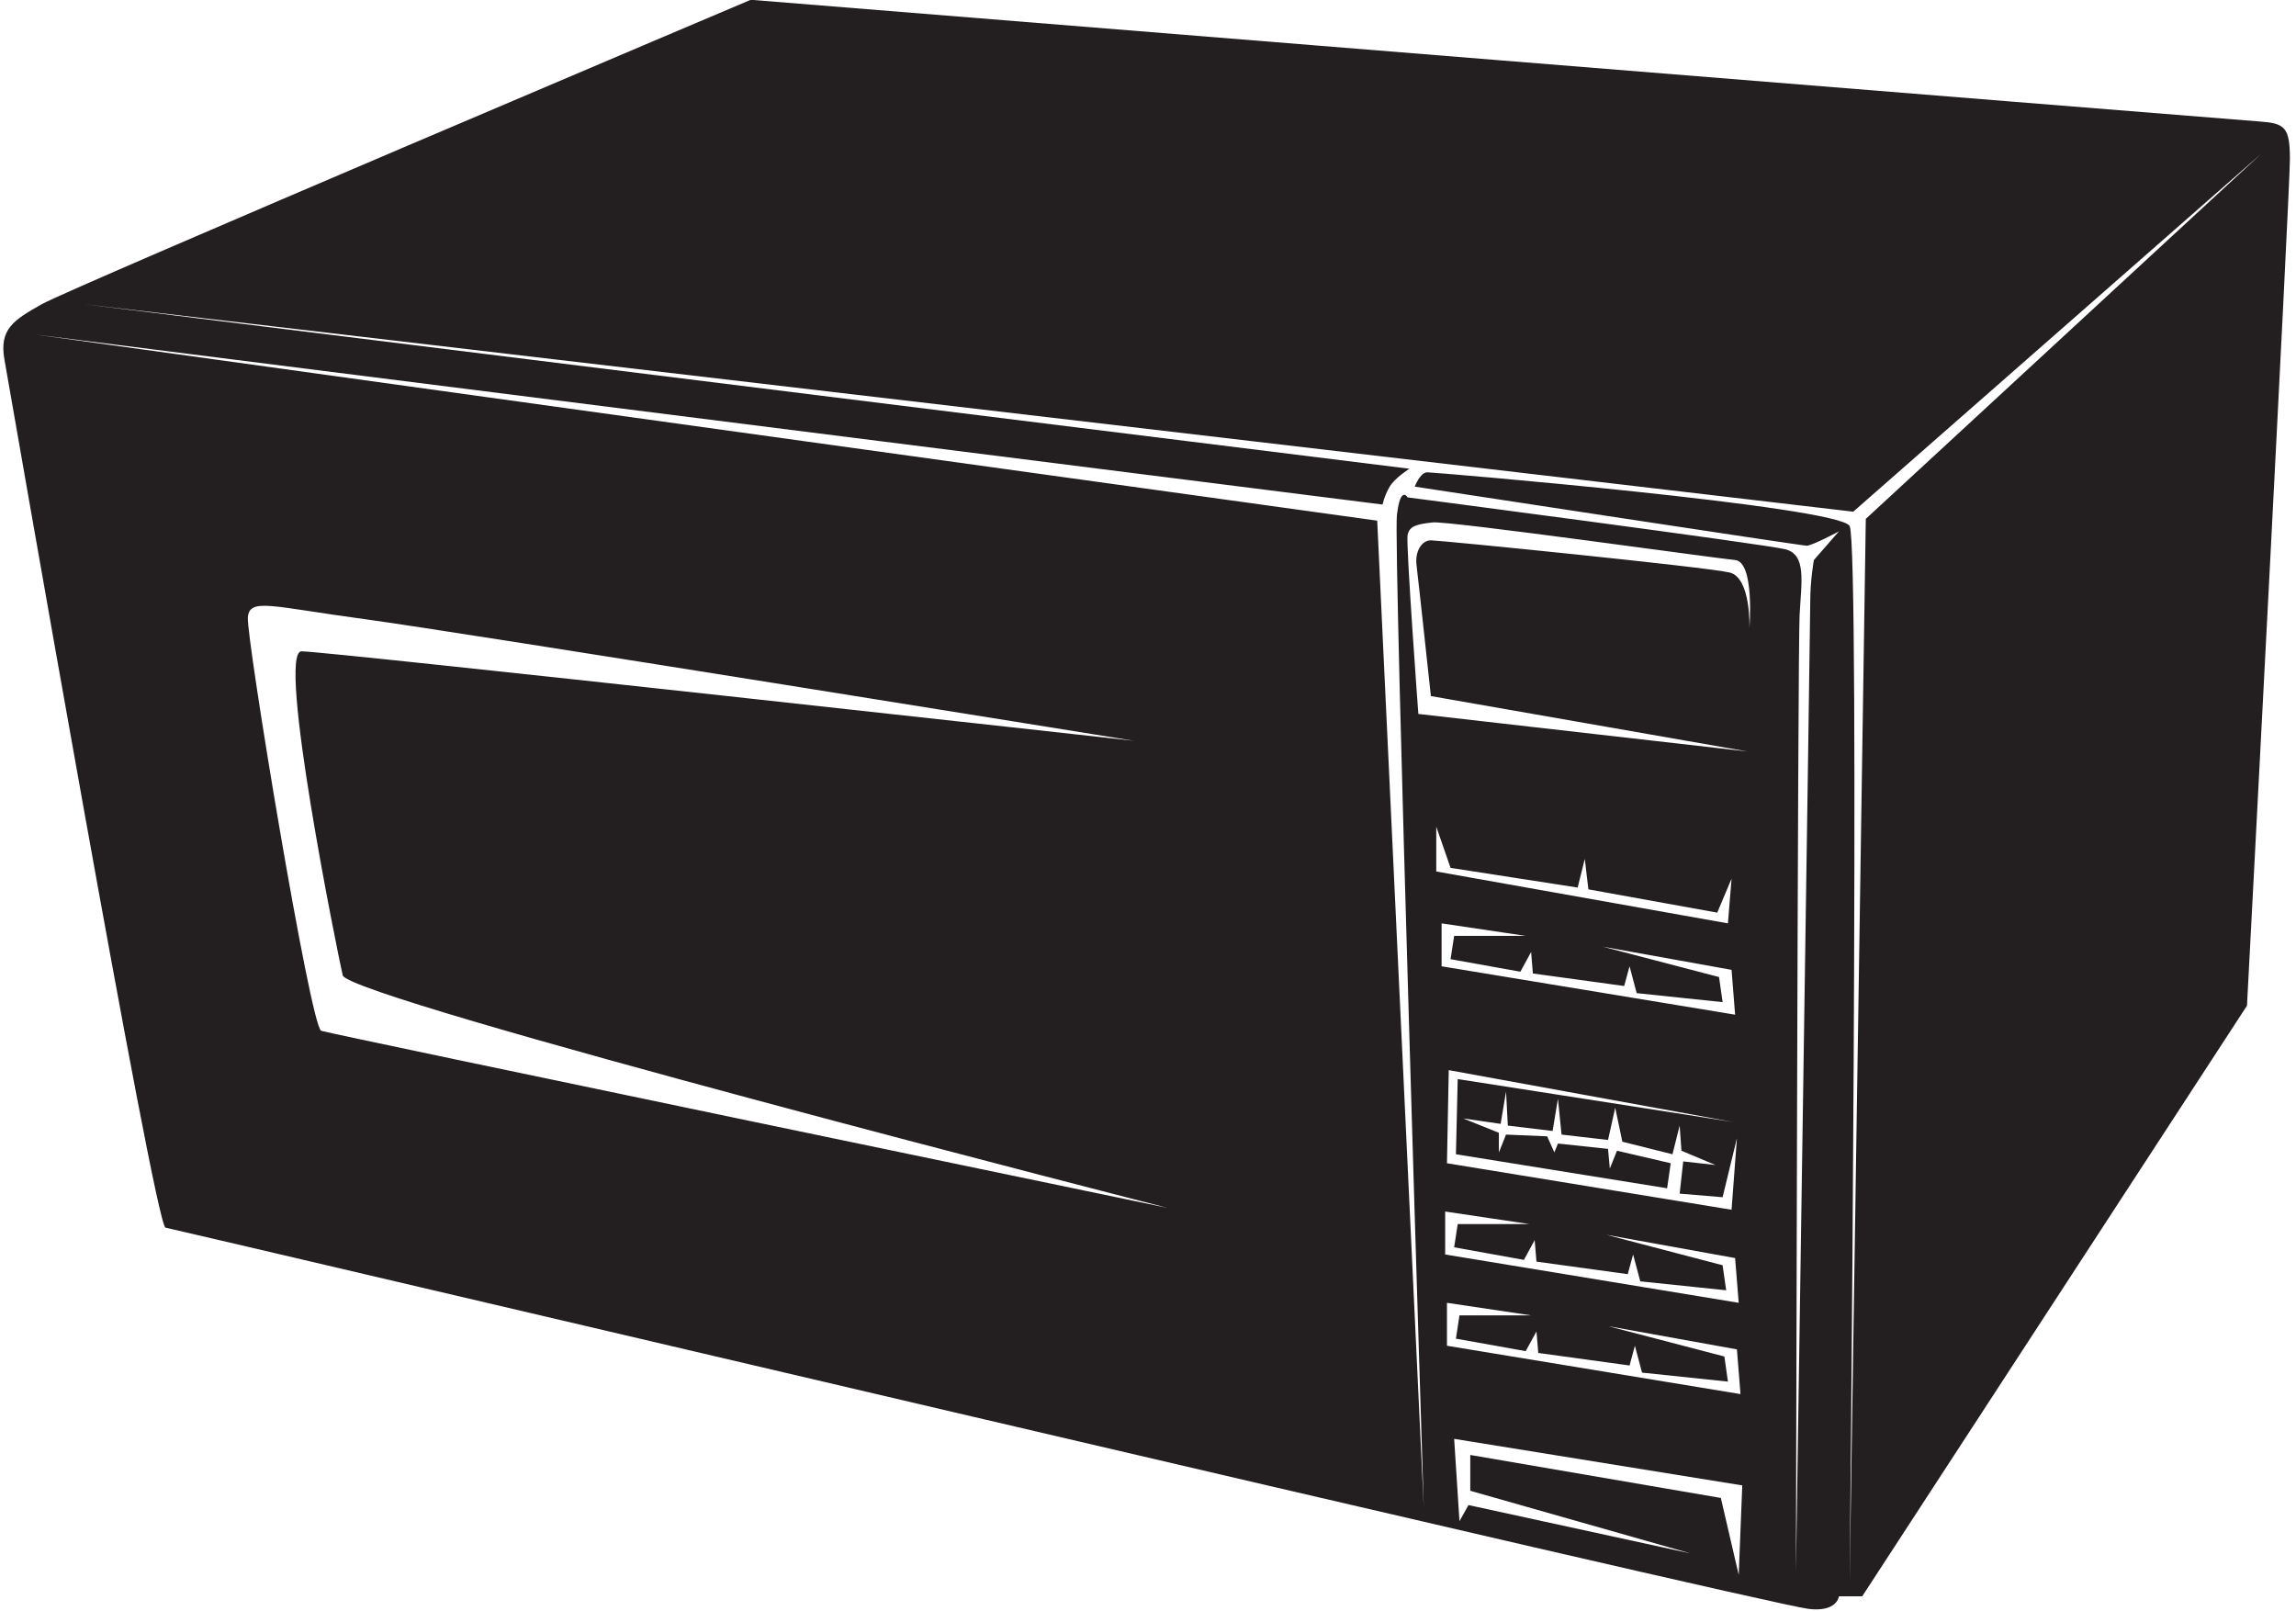 <?xml version="1.0" encoding="UTF-8"?>
<svg xmlns="http://www.w3.org/2000/svg" xmlns:xlink="http://www.w3.org/1999/xlink" width="516pt" height="362pt" viewBox="0 0 516 362" version="1.1">
<g id="surface1">
<path style=" stroke:none;fill-rule:nonzero;fill:rgb(13.73%,12.16%,12.549%);fill-opacity:1;" d="M 507.805 27.301 C 502.168 26.898 168.723 -0.047 168.723 -0.047 C 168.723 -0.047 15.879 64.703 9.438 68.332 C 3.012 71.949 -0.211 73.965 1 80.805 C 2.207 87.633 34.781 275.477 37.199 275.879 C 39.602 276.289 395.547 360.188 406.441 361.551 C 412.883 362.348 413.281 358.73 413.281 358.73 L 418.508 358.73 L 504.984 225.996 C 504.984 225.996 514.633 42.988 514.633 35.75 C 514.633 28.508 513.438 27.711 507.805 27.301 Z M 72.191 231.641 C 69.777 230.824 55.301 143.145 55.703 138.715 C 56.105 134.297 60.926 136.305 81.848 139.121 C 102.762 141.934 254.809 166.469 254.809 166.469 C 254.809 166.469 73.398 146.363 67.766 146.363 C 62.137 146.363 75.812 213.934 77.02 219.172 C 78.223 224.387 262.445 271.449 262.445 271.449 C 262.445 271.449 74.602 232.438 72.191 231.641 Z M 322.785 195.84 L 322.785 185.777 L 325.996 195.027 L 354.559 199.453 L 356.164 193.016 L 356.969 199.855 L 385.93 205.09 L 389.148 197.453 L 388.332 207.5 Z M 323.984 207.5 L 342.883 210.312 L 326.805 210.312 L 325.996 215.547 L 341.688 218.363 L 344.102 213.934 L 344.496 218.762 L 365.016 221.578 L 366.223 217.148 L 367.828 223.18 L 387.137 225.199 L 386.332 219.559 L 360.188 212.734 L 389.148 217.945 L 389.945 228.02 L 323.984 217.148 Z M 374.668 267.031 L 375.473 261.406 L 363.402 258.59 L 361.789 262.598 L 361.387 258.18 L 350.133 256.977 L 349.32 258.977 L 347.715 255.359 L 338.465 254.965 L 336.852 258.977 L 336.852 254.559 L 328.816 251.332 L 337.254 252.555 L 338.465 245.301 L 338.867 252.945 L 348.93 254.156 L 350.133 246.91 L 350.938 254.965 L 361.387 256.172 L 363 248.934 L 364.605 256.566 L 375.871 259.387 L 377.484 252.945 L 377.883 258.59 L 385.52 261.801 L 378.285 260.996 L 377.484 268.234 L 387.137 269.039 L 390.355 255.77 L 389.148 271.855 L 325.188 261.406 L 325.59 240.48 L 389.551 252.148 L 327.605 242.492 L 327.203 259.387 Z M 324.785 272.254 L 343.691 275.07 L 327.605 275.07 L 326.805 280.297 L 342.488 283.121 L 344.898 278.684 L 345.305 283.512 L 365.816 286.332 L 367.023 281.91 L 368.637 287.945 L 387.938 289.953 L 387.137 284.328 L 360.992 277.48 L 389.945 282.715 L 390.758 292.77 L 324.785 281.91 Z M 325.188 292.77 L 344.102 295.59 L 328 295.59 L 327.203 300.824 L 342.883 303.629 L 345.305 299.211 L 345.707 304.035 L 366.223 306.855 L 367.422 302.422 L 369.031 308.457 L 388.332 310.477 L 387.535 304.836 L 361.387 298.008 L 390.355 303.234 L 391.156 313.281 L 325.188 302.422 Z M 390.758 353.918 L 386.738 336.621 L 330.426 326.961 L 330.426 335.008 L 379.898 349.078 L 330.023 338.219 L 328 341.844 L 326.805 323.34 L 391.555 333.801 Z M 393.164 141.137 C 393.164 141.137 393.566 129.871 388.742 128.664 C 383.914 127.453 323.582 121.422 321.574 121.422 C 319.559 121.422 317.953 123.84 318.355 127.051 C 318.758 130.27 321.574 156.422 321.574 156.422 L 392.77 168.879 L 318.758 160.438 C 318.758 160.438 315.938 122.23 316.34 120.223 C 316.754 118.207 318.355 117.801 321.969 117.398 C 325.59 117.004 385.52 125.445 389.945 125.852 C 394.379 126.254 393.164 141.137 393.164 141.137 Z M 419.316 116.602 L 415.688 355.52 C 415.688 355.52 418.105 122.633 415.688 118.207 C 413.281 113.781 322.371 106.137 320.77 106.137 C 319.156 106.137 317.953 109.355 317.953 109.355 C 317.953 109.355 404.836 122.633 406.039 122.633 C 407.254 122.633 413.281 119.41 413.281 119.41 L 407.652 125.852 C 407.652 125.852 406.836 130.27 406.836 135.105 C 406.836 139.934 403.621 353.102 403.621 353.102 C 403.621 353.102 404.023 145.965 404.434 138.316 C 404.836 130.672 406.039 124.641 401.215 123.43 C 396.387 122.23 316.34 111.77 316.34 111.77 C 316.34 111.77 314.73 108.953 313.938 115.785 C 313.125 122.633 319.969 338.629 319.969 338.629 L 309.512 117.004 L 7.844 75.168 L 310.715 113.383 C 310.715 113.383 311.121 111.367 312.32 109.355 C 313.527 107.348 316.754 105.336 316.754 105.336 L 18.688 68.332 L 416.496 114.988 L 508.199 34.539 L 419.316 116.602 "/>
</g>
</svg>
